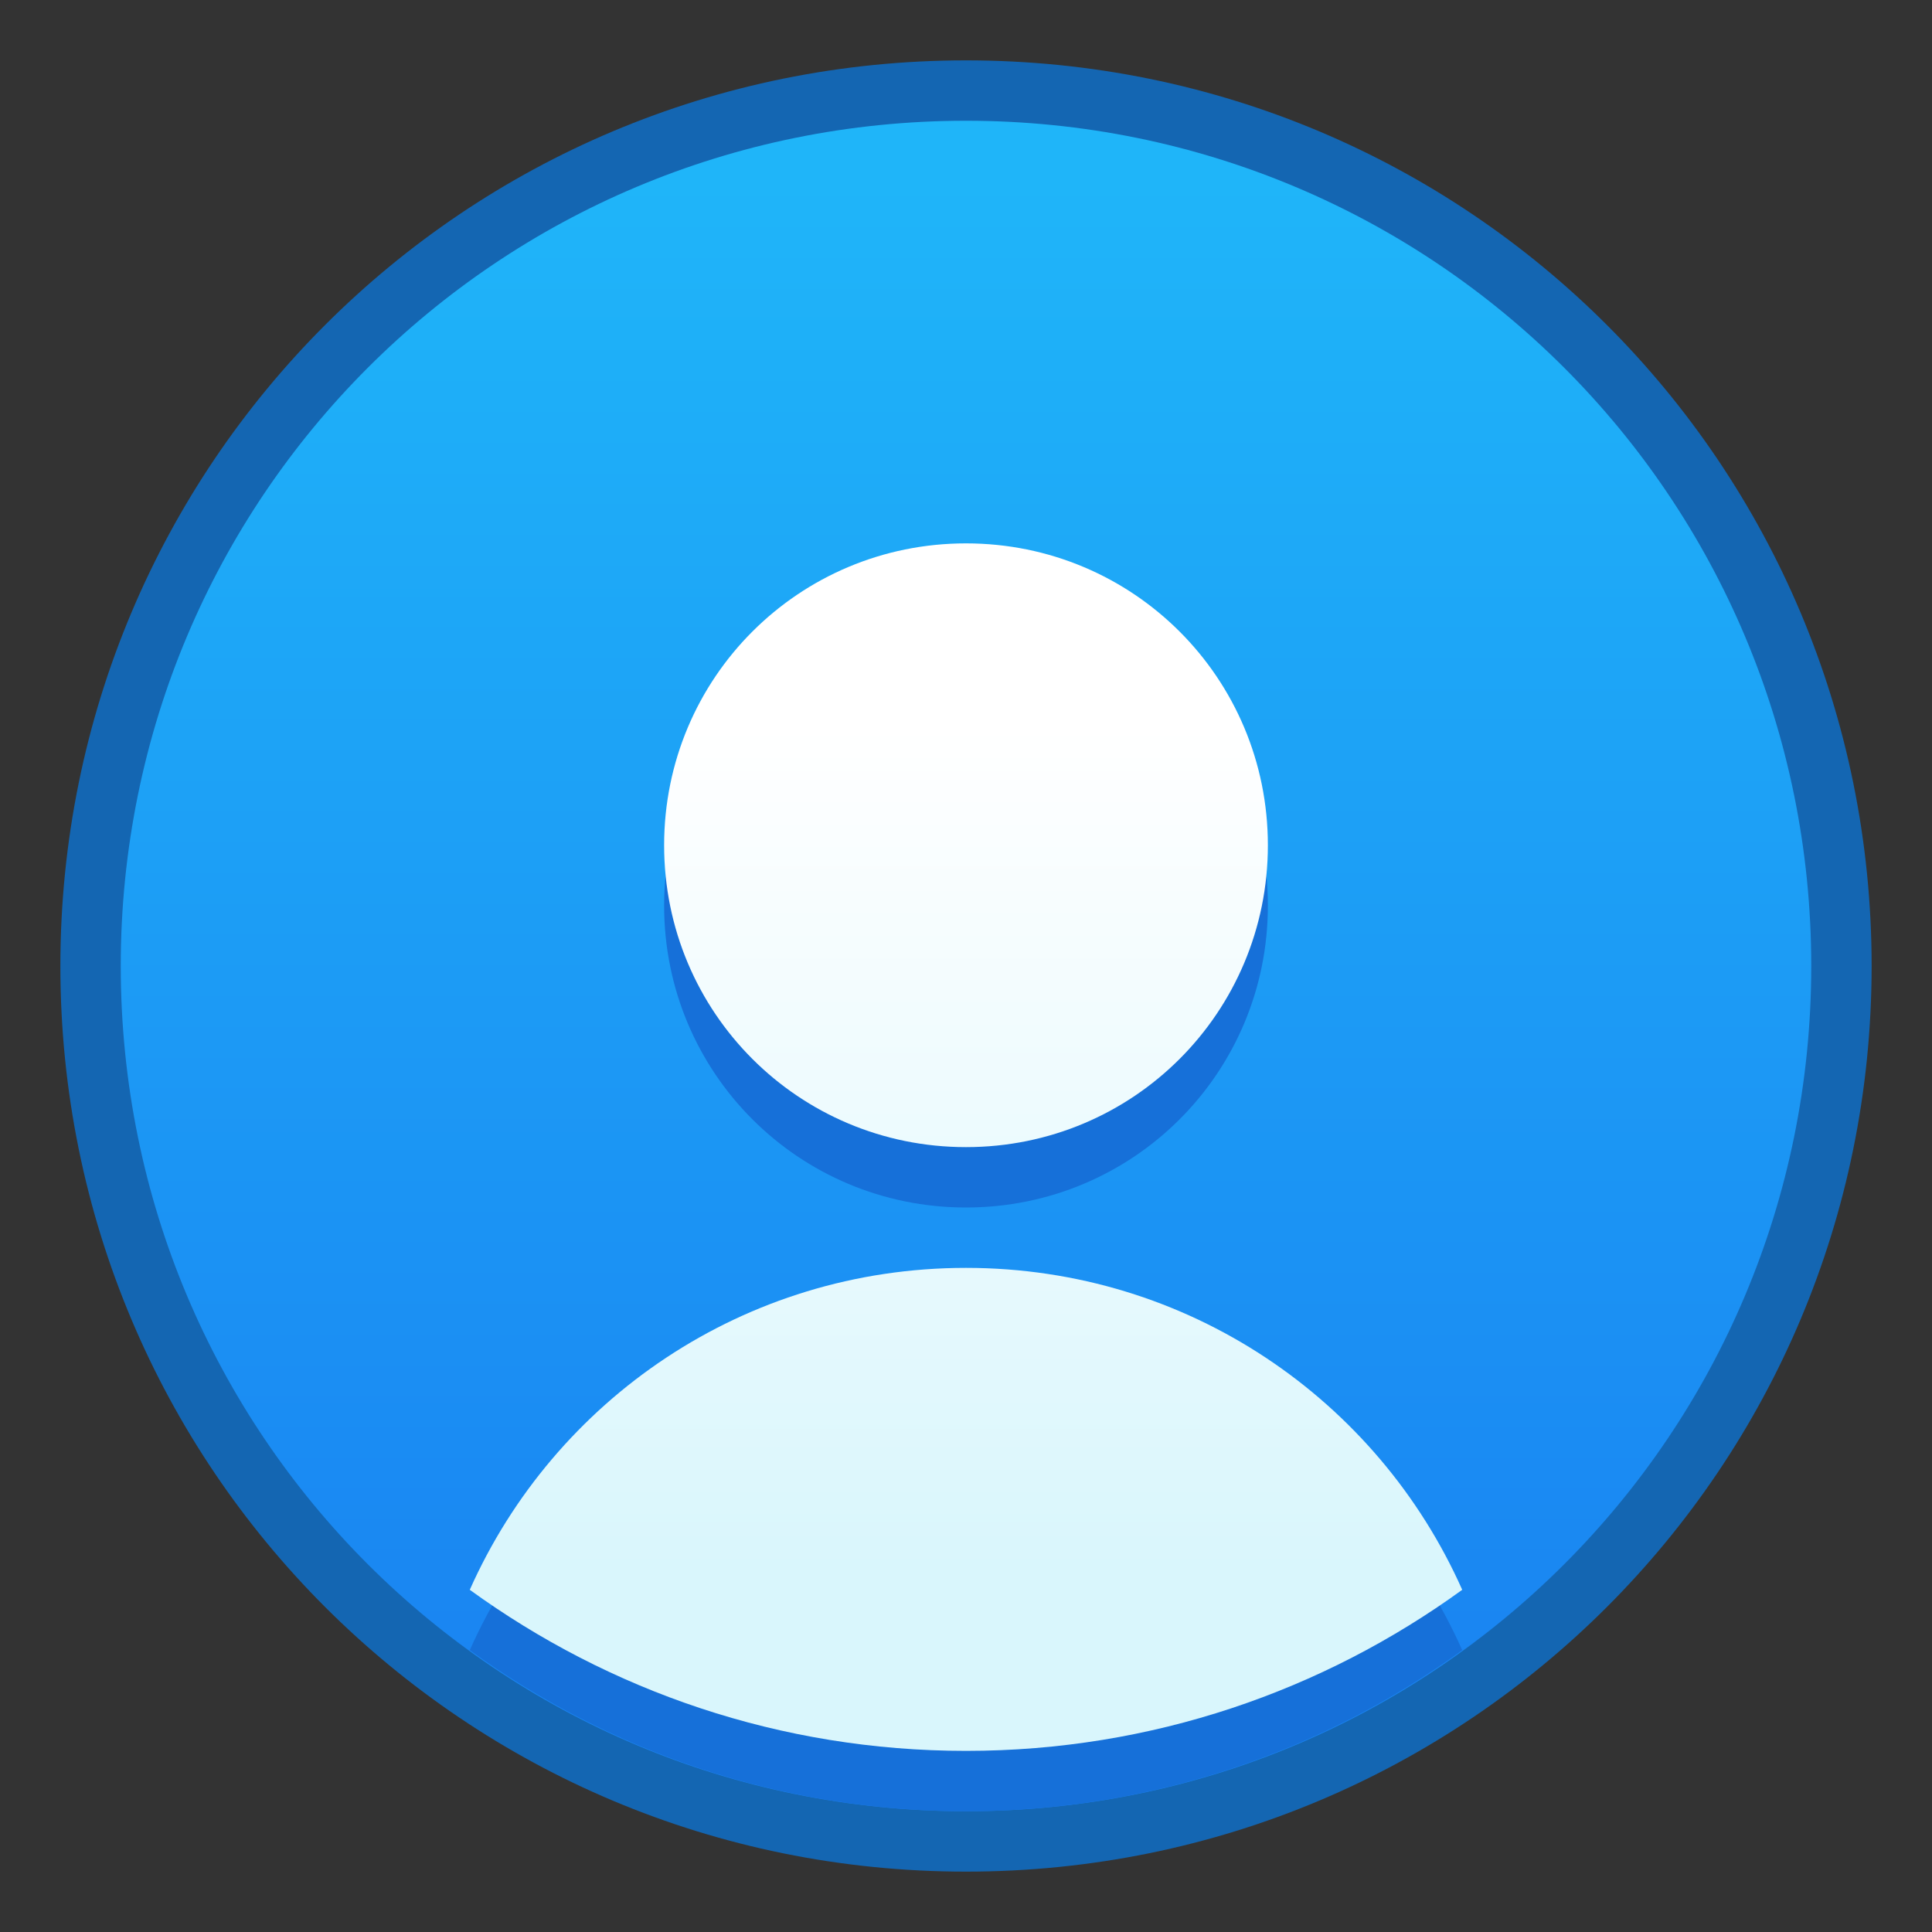 <svg xmlns="http://www.w3.org/2000/svg" xmlns:svg="http://www.w3.org/2000/svg" xmlns:xlink="http://www.w3.org/1999/xlink" id="svg8" width="32" height="32" version="1.1" viewBox="0 0 32 32"><rect x="0" y="0" width="32" height="32" fill="#333333" stroke="none"/><title id="title7895">Antu icon Theme</title><defs id="defs2"><linearGradient id="linearGradient832"><stop id="stop828" offset="0" stop-color="#d9f6fc" stop-opacity="1"/><stop id="stop830" offset="1" stop-color="#fff" stop-opacity="1"/></linearGradient><linearGradient id="linearGradient956" x1="16" x2="16" y1="312.65" y2="285.65" gradientTransform="translate(-31,-2)" gradientUnits="userSpaceOnUse" xlink:href="#linearGradient5716"/><linearGradient id="linearGradient5716"><stop id="stop5712" offset="0" stop-color="#1980f1" stop-opacity="1"/><stop id="stop5714" offset="1" stop-color="#1fb5f9" stop-opacity="1"/></linearGradient><linearGradient id="linearGradient834" x1="-15" x2="-15" y1="306.65" y2="292.65" gradientUnits="userSpaceOnUse" xlink:href="#linearGradient832"/></defs><g id="layer1" transform="translate(0,-282.65)"><g id="g1473" transform="translate(31,2)"><path id="rect903" fill="#1466b2" fill-opacity="1" stroke="none" stroke-dasharray="none" stroke-linecap="round" stroke-linejoin="round" stroke-miterlimit="4" stroke-opacity="1" stroke-width="1.977" d="m -15,281.65 c 8.31,0 15,6.69 15,15 0,8.31 -6.69,15 -15,15 -8.31,0 -15,-6.69 -15,-15 0,-8.31 6.69,-15 15,-15 z" opacity="1"/><path id="rect903-2" fill="url(#linearGradient956)" fill-opacity="1" stroke="none" stroke-dasharray="none" stroke-linecap="round" stroke-linejoin="round" stroke-miterlimit="4" stroke-opacity="1" stroke-width="1.845" d="m -15,282.65 c 7.756,0 14,6.244 14,14 0,7.756 -6.244,14 -14,14 -7.756,0 -14,-6.244 -14,-14 0,-7.756 6.244,-14 14,-14 z" opacity="1"/><path id="path906-7" fill="#1670d9" fill-opacity="1" stroke="none" stroke-dasharray="none" stroke-linecap="round" stroke-linejoin="round" stroke-miterlimit="4" stroke-opacity="1" stroke-width="1.845" d="m -15,290.65 c -2.77,0 -5,2.23 -5,5 0,2.77 2.23,5 5,5 2.77,0 5,-2.23 5,-5 0,-2.77 -2.23,-5 -5,-5 z m 0,12 c -3.677,0 -6.819,2.186 -8.219,5.332 2.307,1.673 5.139,2.668 8.219,2.668 3.08,0 5.912,-0.995 8.219,-2.668 -1.4,-3.146 -4.542,-5.332 -8.219,-5.332 z" opacity="1"/><path id="path906" fill="url(#linearGradient834)" fill-opacity="1" stroke="none" stroke-dasharray="none" stroke-linecap="round" stroke-linejoin="round" stroke-miterlimit="4" stroke-opacity="1" stroke-width="1.845" d="m -15,289.65 c -2.77,0 -5,2.23 -5,5 0,2.77 2.23,5 5,5 2.77,0 5,-2.23 5,-5 0,-2.77 -2.23,-5 -5,-5 z m 0,12 c -3.677,0 -6.819,2.186 -8.219,5.332 2.307,1.673 5.139,2.668 8.219,2.668 3.08,0 5.912,-0.995 8.219,-2.668 -1.4,-3.146 -4.542,-5.332 -8.219,-5.332 z" opacity="1"/></g></g></svg>
